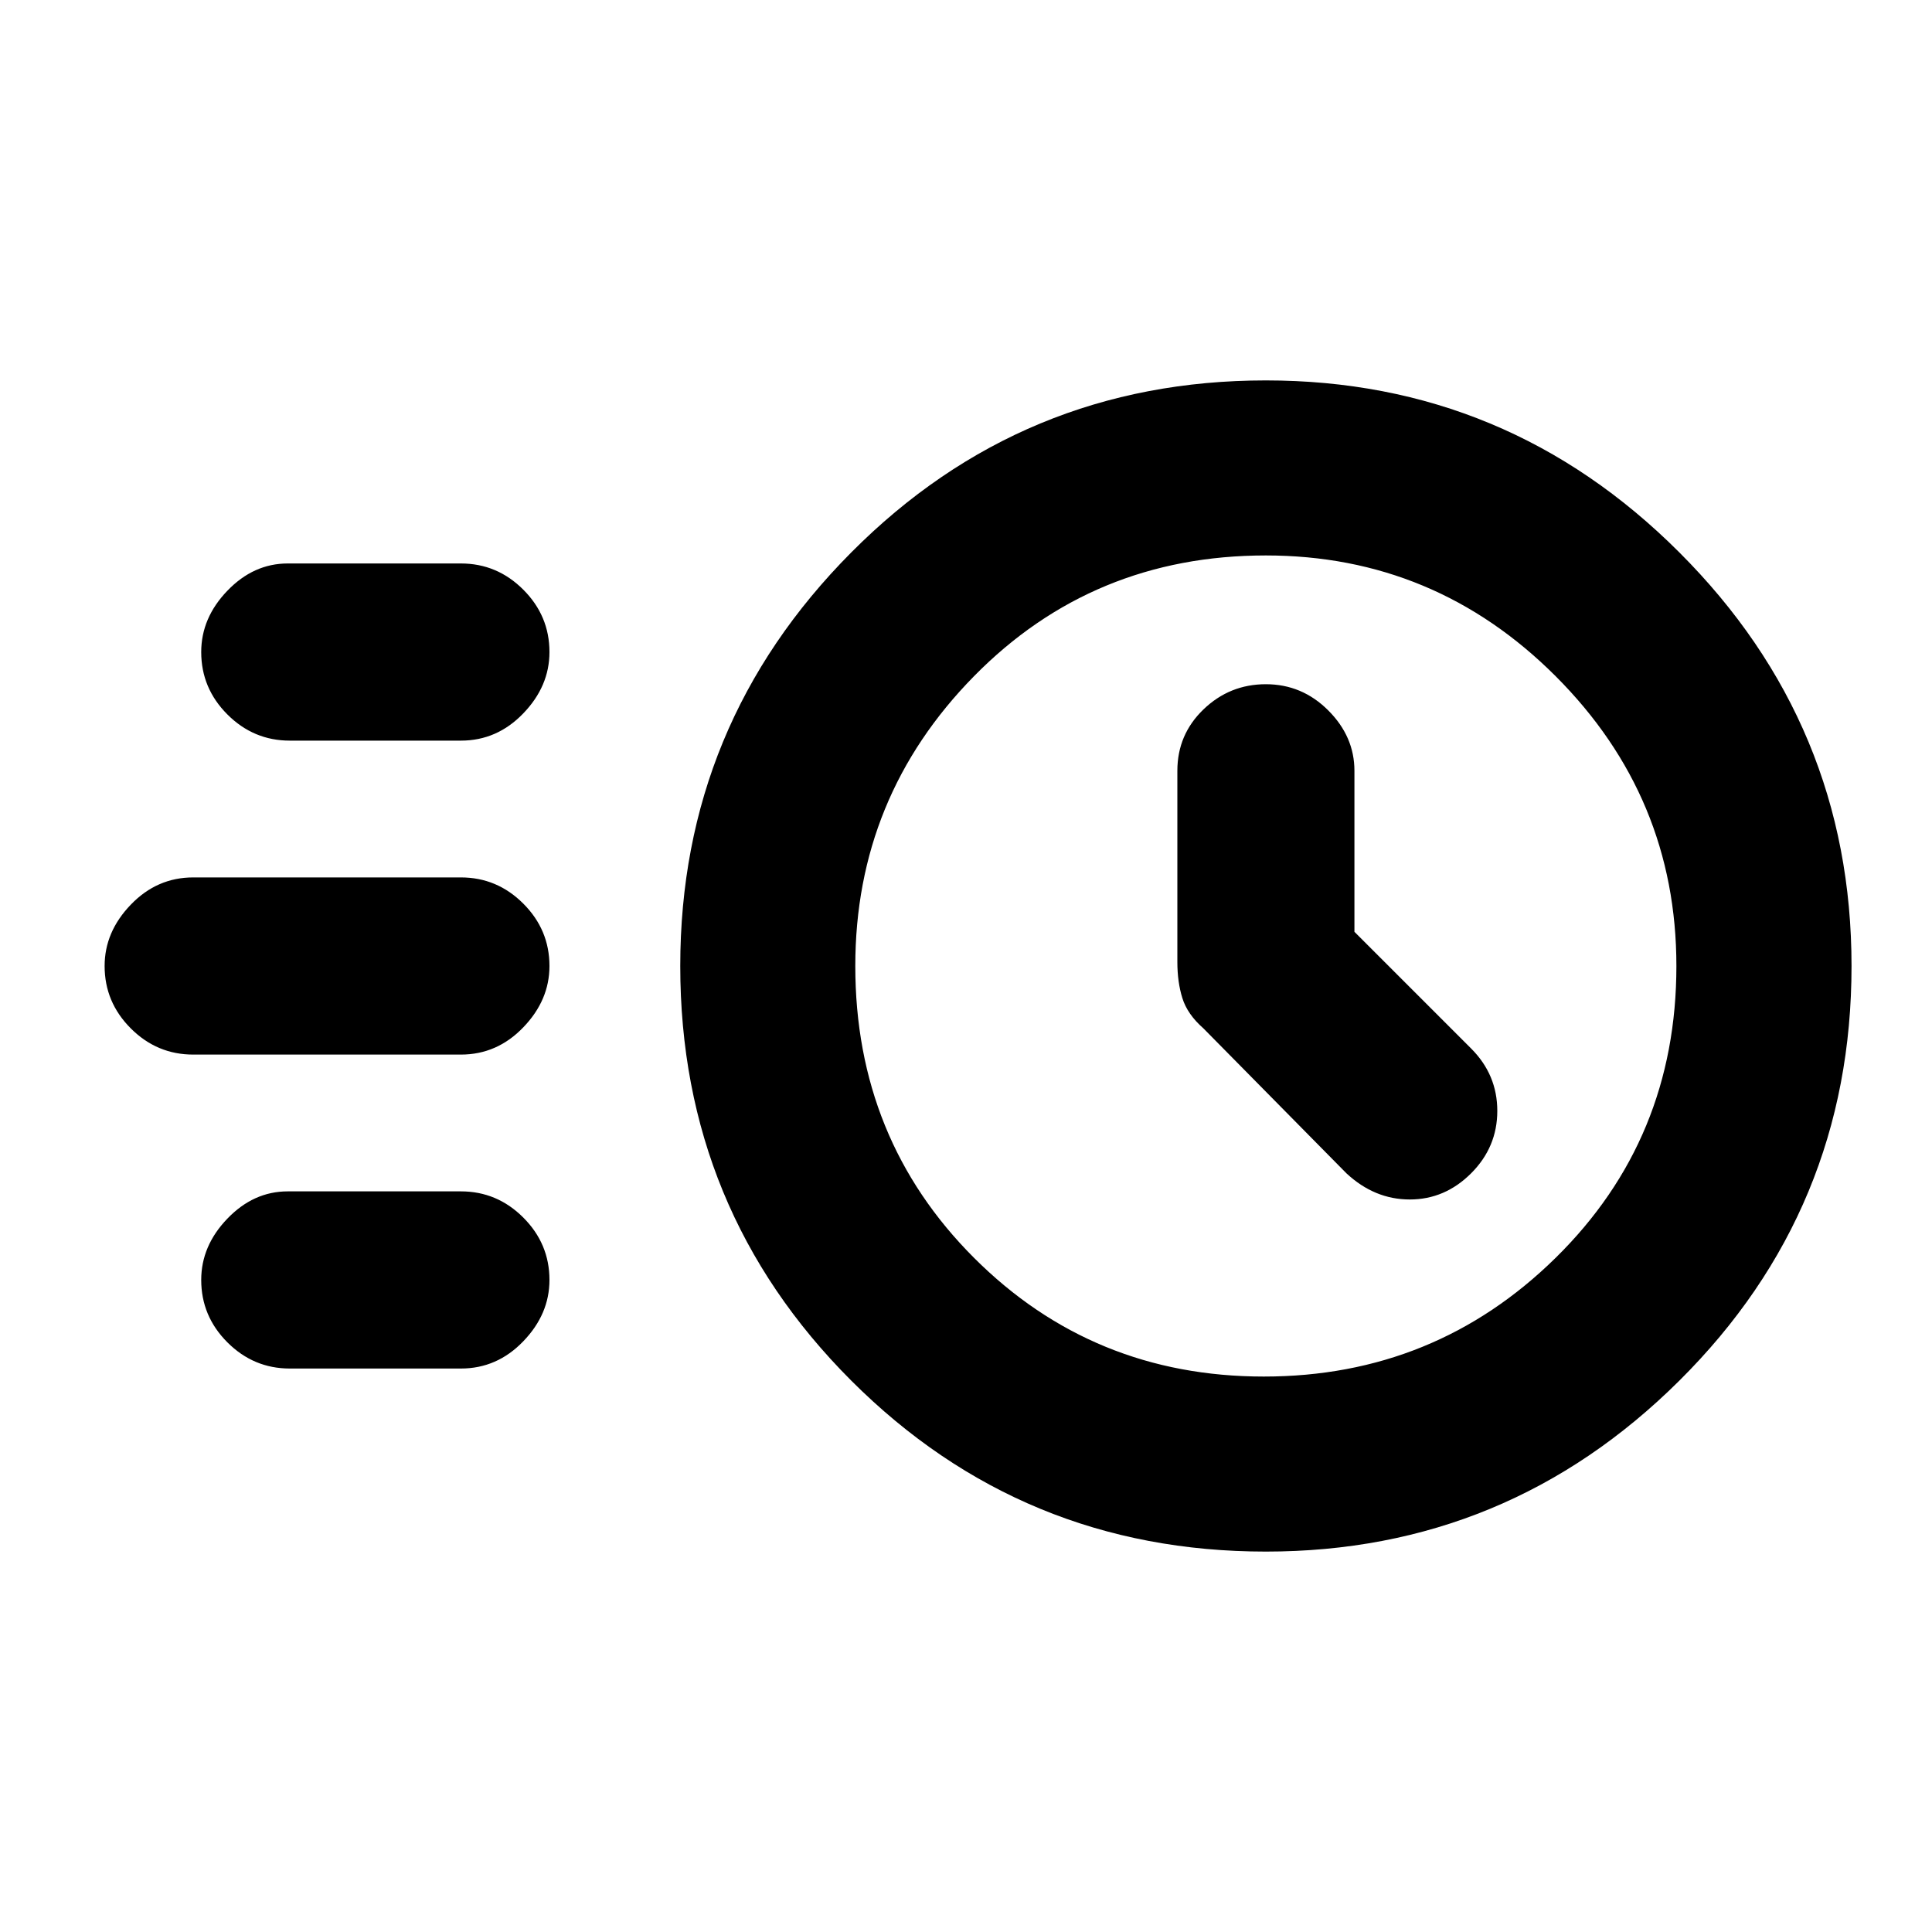 <svg xmlns="http://www.w3.org/2000/svg" height="20" width="20"><path d="M13.104 16.062q-2.521 0-4.292-1.77-1.77-1.771-1.77-4.292 0-2.5 1.77-4.281 1.771-1.781 4.292-1.781 2.5 0 4.281 1.781Q19.167 7.5 19.167 10q0 2.521-1.782 4.292-1.781 1.77-4.281 1.77Zm-.021-1.812q1.771 0 3.021-1.229T17.354 10q0-1.75-1.25-3t-3-1.25q-1.792 0-3.021 1.25-1.229 1.25-1.229 3 0 1.792 1.229 3.021 1.229 1.229 3 1.229Zm.938-4.604V7.979q0-.354-.271-.625t-.646-.271q-.375 0-.646.261-.27.26-.27.635v1.979q0 .209.052.375.052.167.218.313l1.48 1.5q.291.271.656.271.364 0 .635-.271t.271-.646q0-.375-.271-.646ZM3 7.667q-.375 0-.646-.271t-.271-.646q0-.354.271-.635.271-.282.625-.282h1.792q.375 0 .646.271t.271.646q0 .354-.271.635-.271.282-.646.282Zm-1 3.25q-.375 0-.646-.271T1.083 10q0-.354.271-.635.271-.282.646-.282h2.771q.375 0 .646.271t.271.646q0 .354-.271.635-.271.282-.646.282Zm1 3.25q-.375 0-.646-.271t-.271-.646q0-.354.271-.635.271-.282.625-.282h1.792q.375 0 .646.271t.271.646q0 .354-.271.635-.271.282-.646.282ZM13.104 10Z"/></svg>